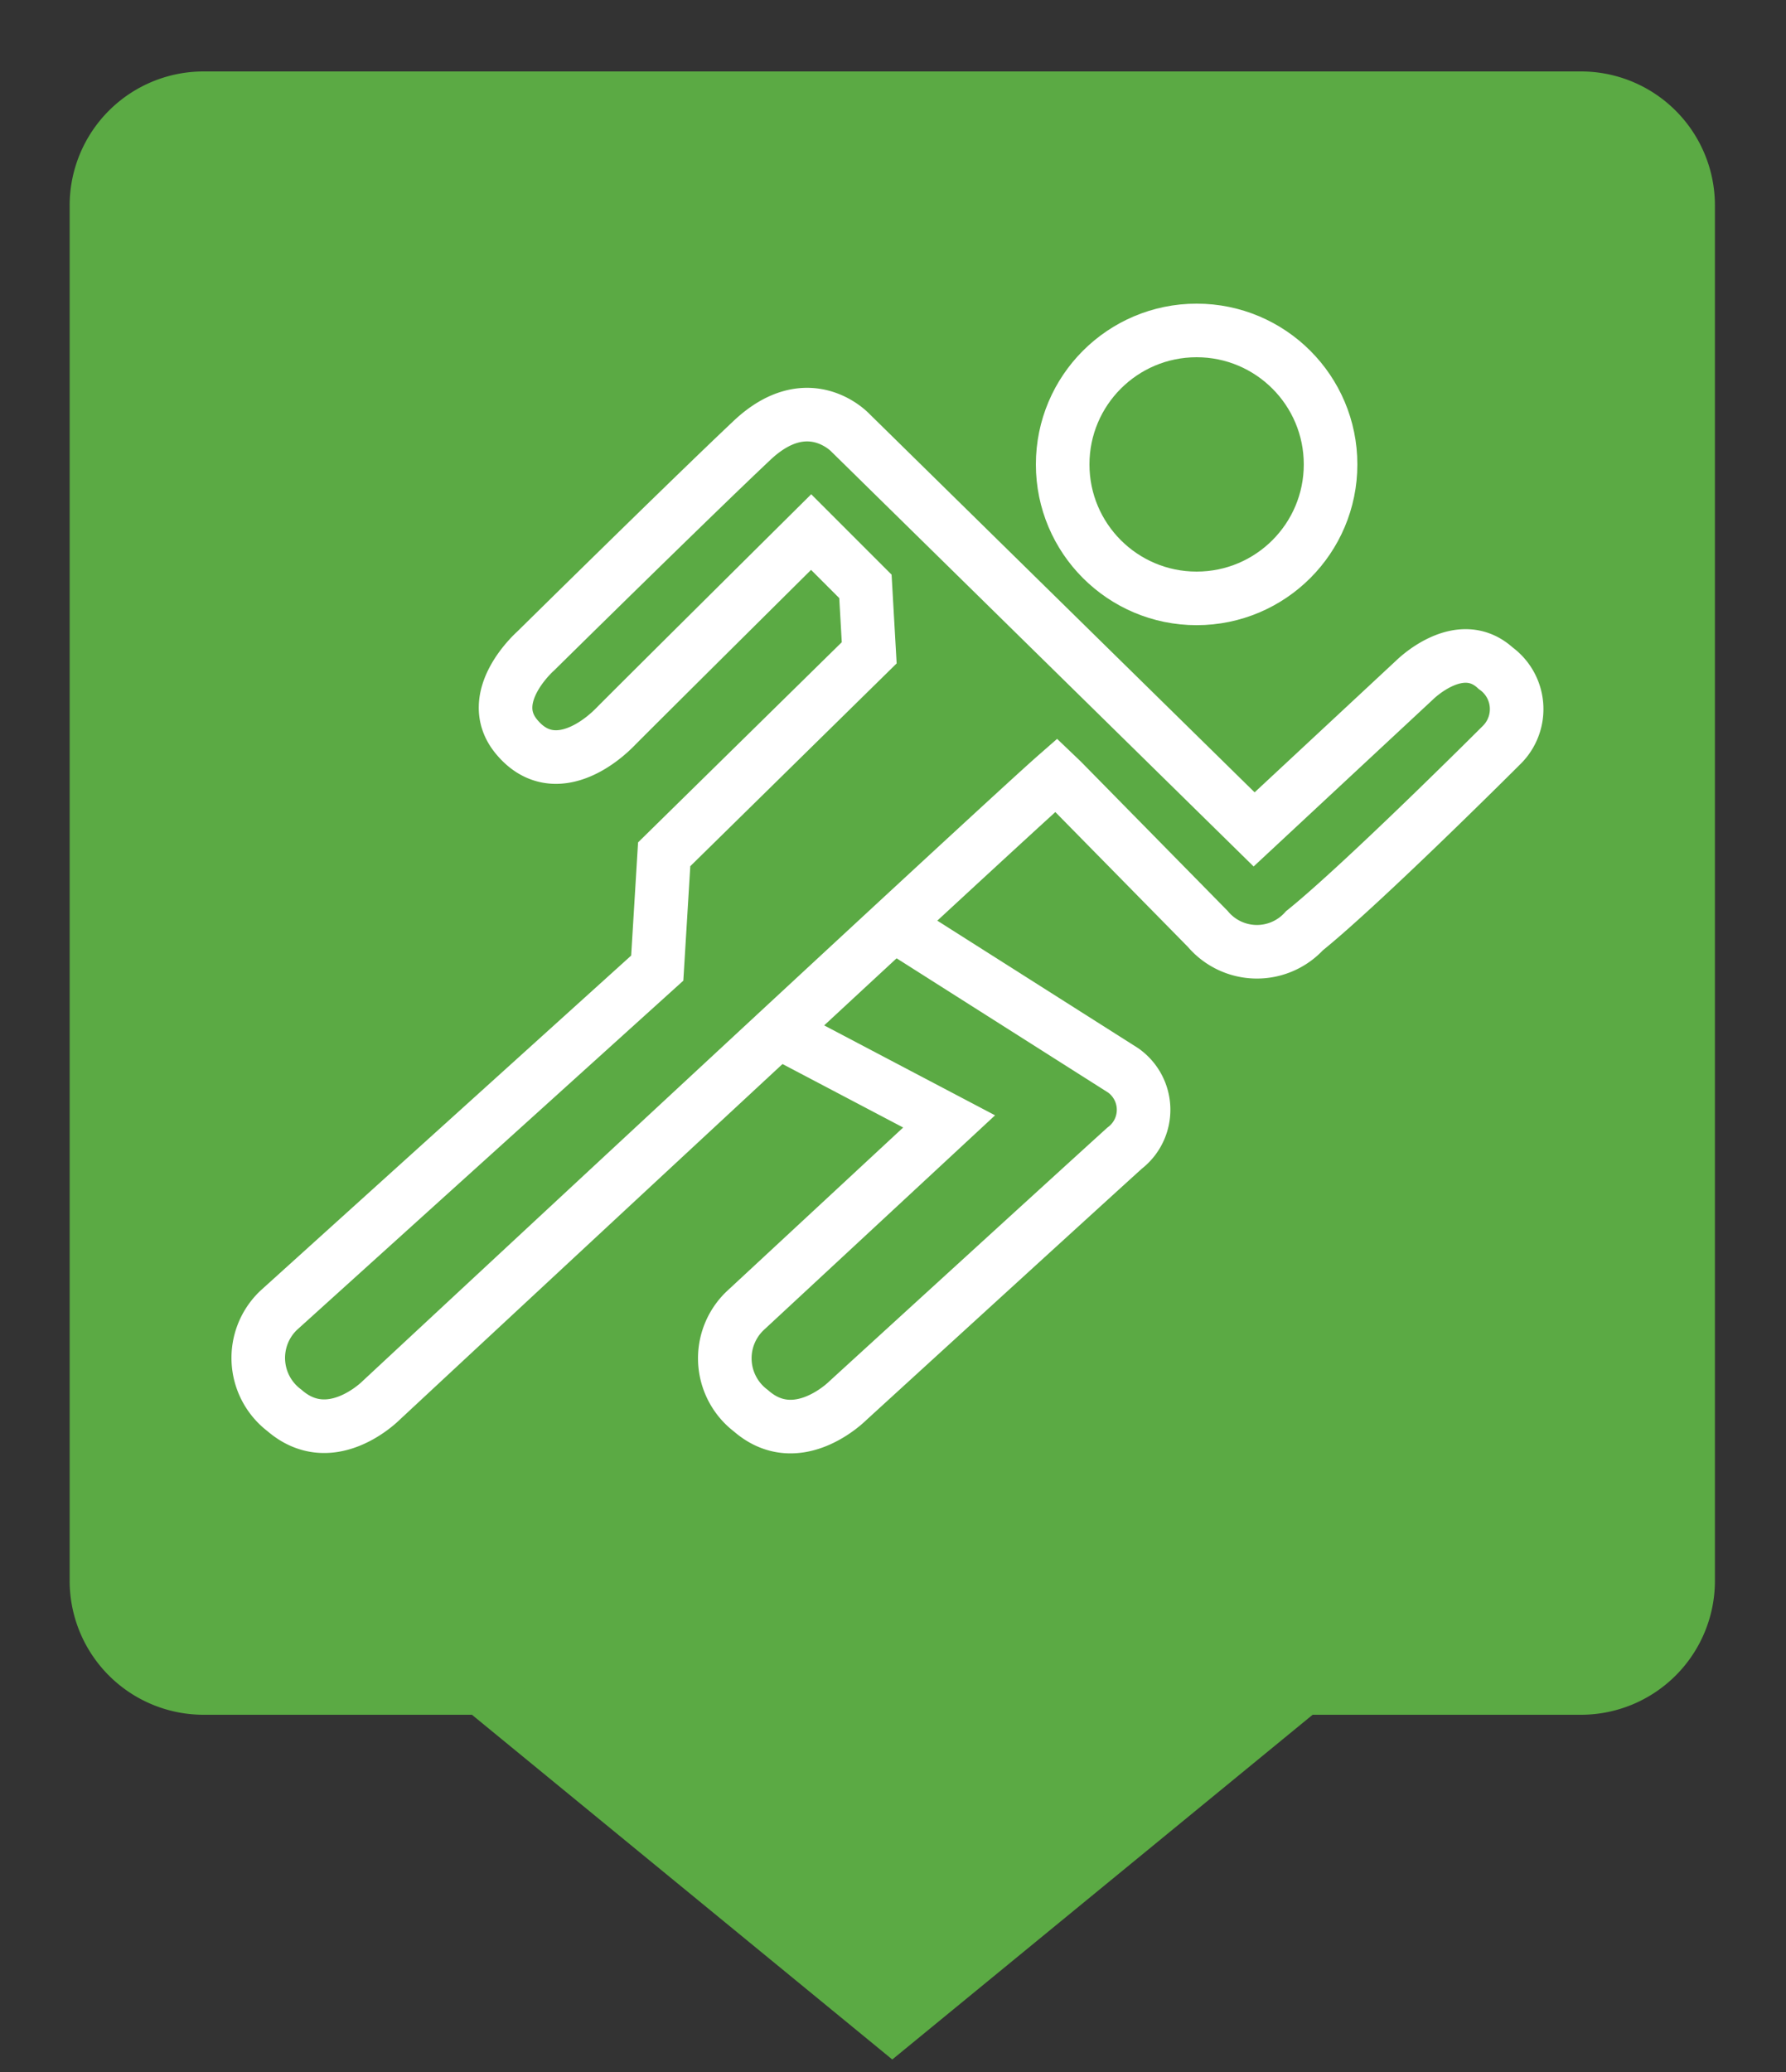 <svg xmlns="http://www.w3.org/2000/svg" viewBox="0 0 50 58"><rect x="0" y="0" width="50" height="58" fill="#333333" stroke="none"/><defs><linearGradient id="Background"><stop offset="0" stop-color="#5baa44" /></linearGradient><linearGradient id="Frame"><stop offset="0" stop-color="#5baa44" /></linearGradient><linearGradient id="Pictogram"><stop offset="0" stop-color="#ffffff" /></linearGradient></defs><path d="m44.2 2.75h-38.5a3 3 0 0 0-3 3v38.5a3 3 0 0 0 3 3h7.78l11.5 9.43 11.5-9.43h7.78a3 3 0 0 0 3-3v-38.5a3 3 0 0 0-3-3z" fill="url(#Background)" stroke="url(#Frame)" stroke-miterlimit="10" stroke-width="1.5" /><circle cx="33.5" cy="13" fill="none" r="3.75" stroke="url(#Pictogram)" stroke-miterlimit="10" stroke-width="1.5" /><path d="m25.2 26 6.24 3.96a1.35 1.35 0 0 1 0.043 2.18c-1.6 1.45-7.75 7.07-7.75 7.07s-1.41 1.42-2.71 0.281a1.84 1.84 0 0 1-0.162-2.8l5.71-5.3-4.6-2.42" fill="none" stroke="url(#Pictogram)" stroke-miterlimit="10" stroke-width="1.5" /><path d="m18.4 27.1-10.6 9.58a1.84 1.84 0 0 0 0.162 2.8c1.31 1.14 2.71-0.281 2.71-0.281s17.3-16.1 18.9-17.5l0.158 0.151 4.08 4.15a1.8 1.8 0 0 0 2.71 0.053c1.65-1.33 5.53-5.21 5.53-5.21a1.41 1.41 0 0 0-0.18-2.14c-1.01-0.929-2.27 0.334-2.27 0.334l-4.49 4.18-11.3-11.1s-1.18-1.28-2.76 0.213c-1.75 1.65-6.06 5.9-6.06 5.9s-1.45 1.28-0.532 2.39c0.913 1.11 2.13 0.372 2.76-0.266s5.49-5.46 5.49-5.46l1.52 1.52 0.106 1.86-5.74 5.64z" fill="none" stroke="url(#Pictogram)" stroke-miterlimit="10" stroke-width="1.5" /></svg>